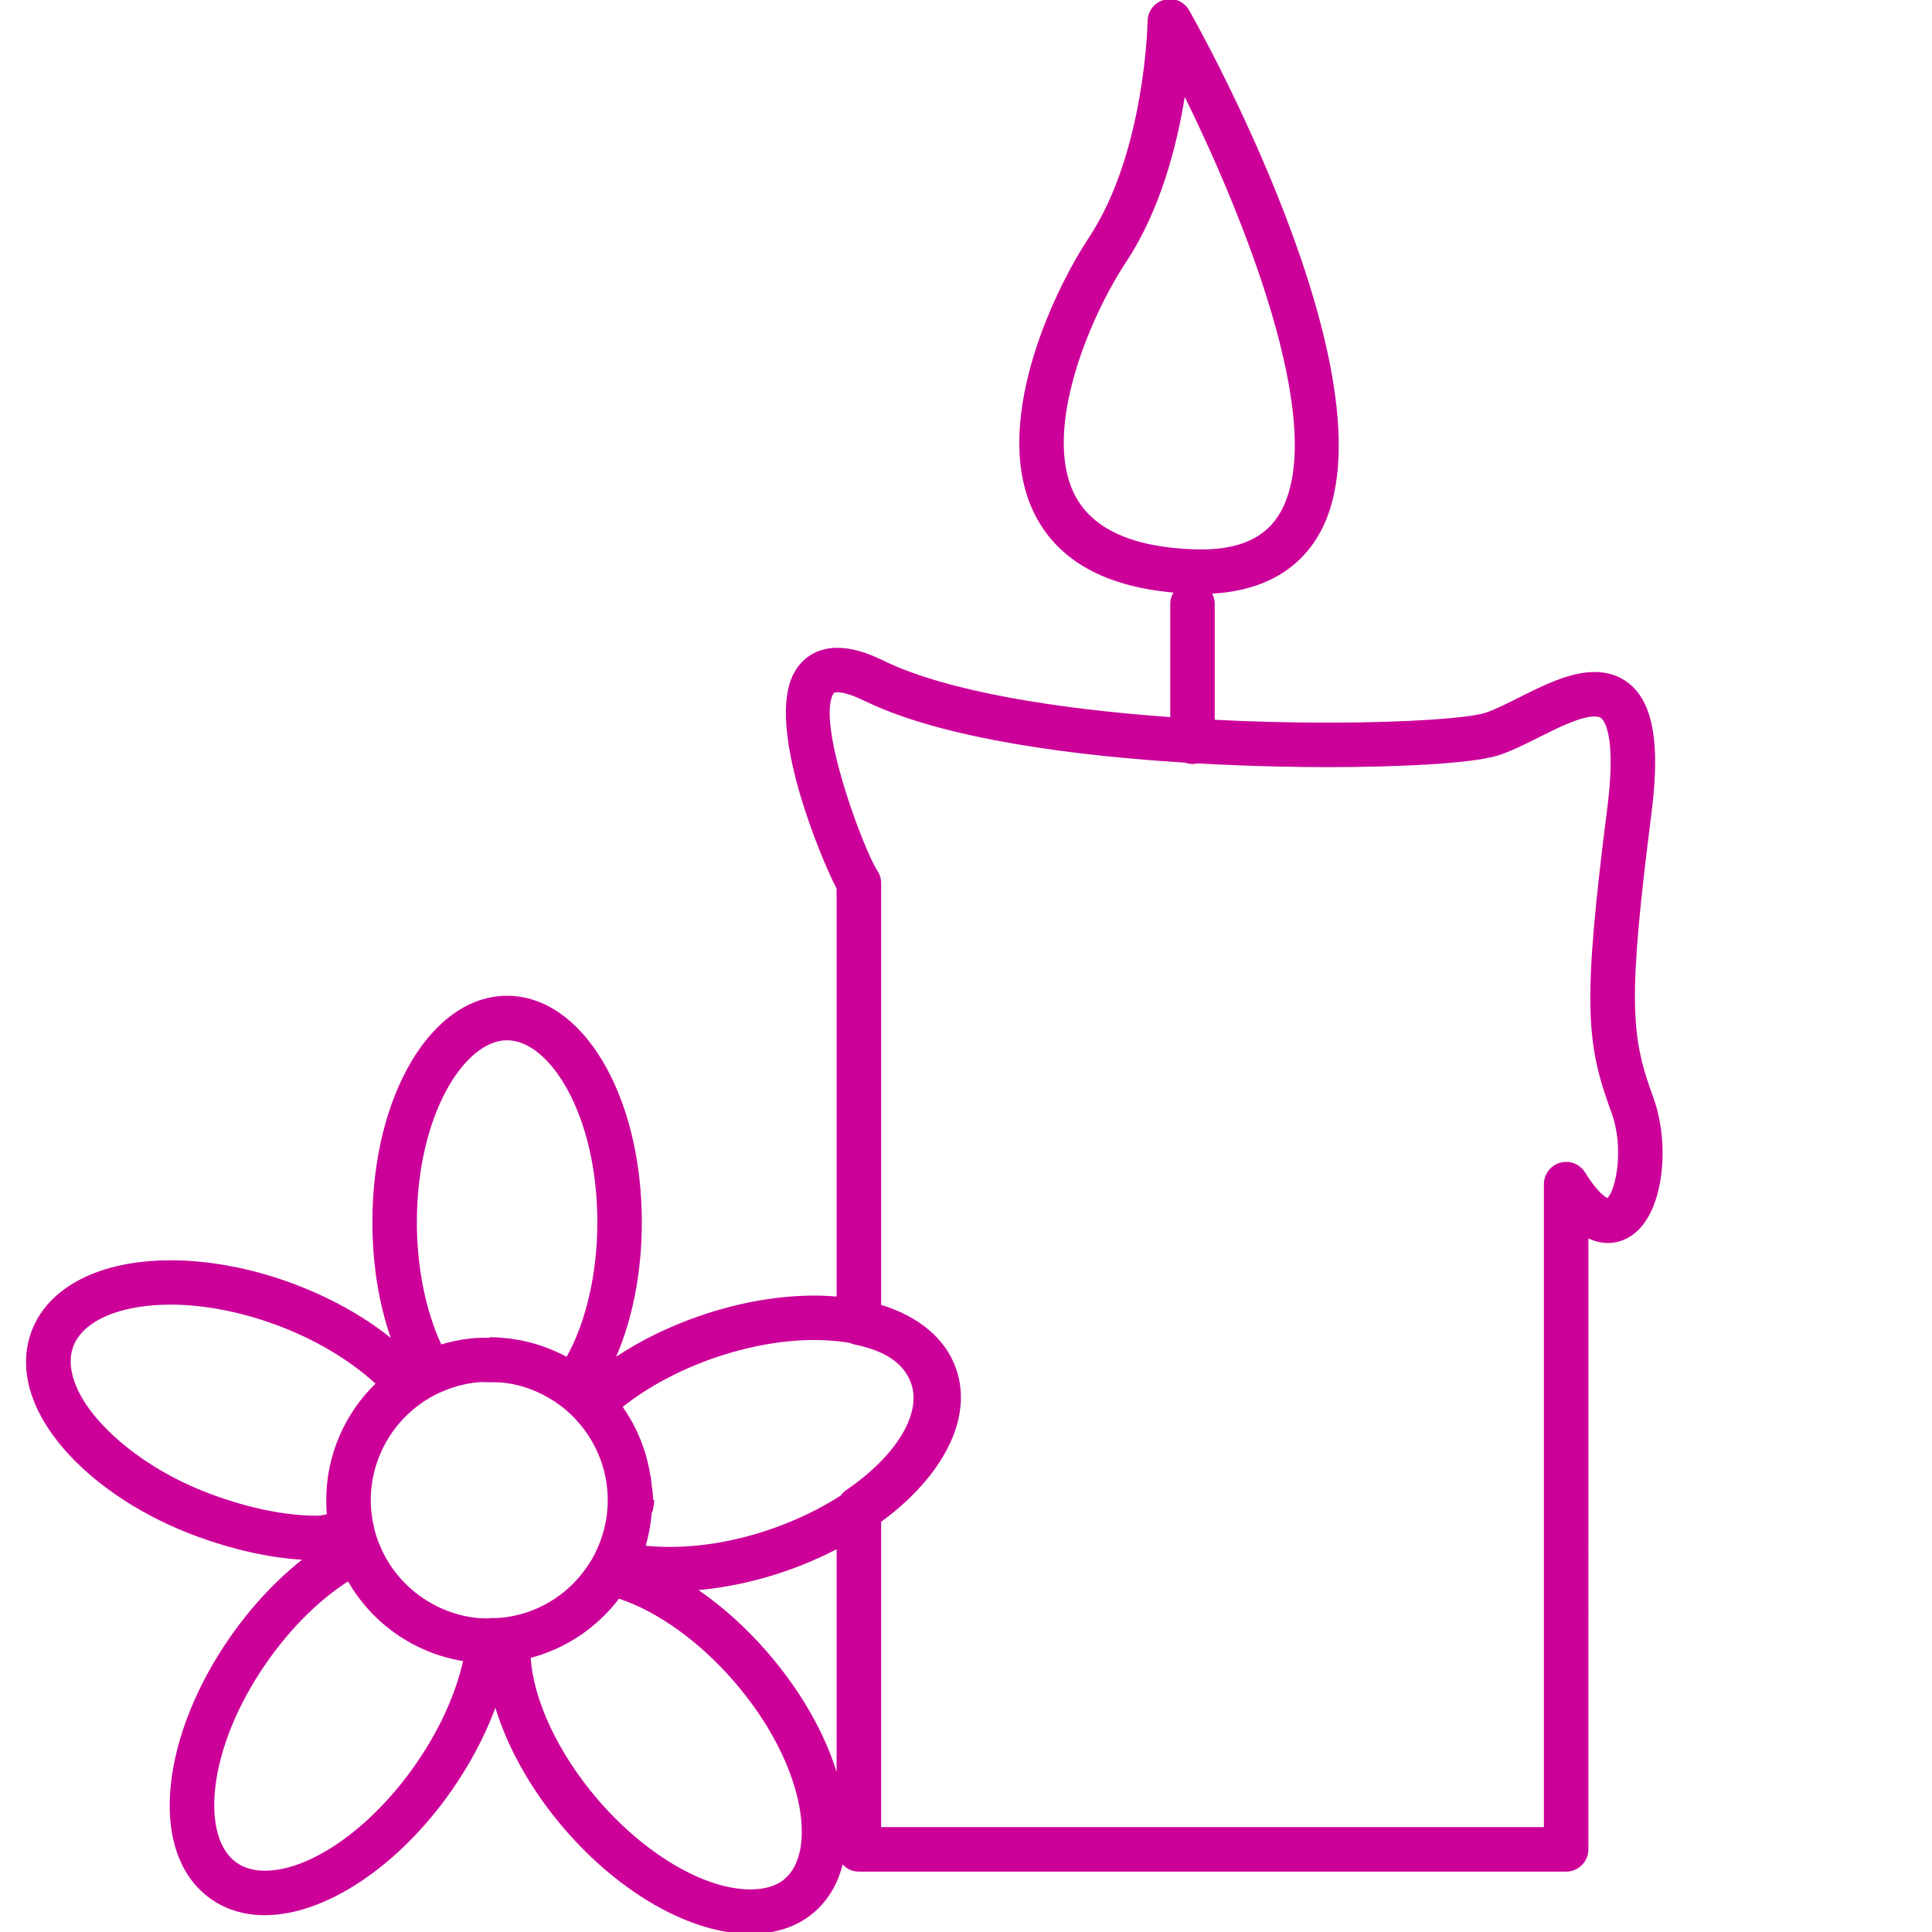 <svg width="512" height="512" viewBox="0 0 512 512" fill="none" xmlns="http://www.w3.org/2000/svg">
<path fill="#cc0099" d="M438.084,290.679c-5.921-16.103-6.736-25.59-0.424-75.179c2.119-16.649,0.786-27.037-4.194-32.69
	c-2.72-3.09-6.486-4.722-10.89-4.722c-6.557,0-13.493,3.482-20.202,6.849c-3.345,1.679-6.504,3.265-8.911,4.017
	c-4.065,1.27-19.661,2.556-41.603,2.556c-9.512,0-19.661-0.24-29.945-0.757v-30.725c0-0.986-0.265-1.901-0.693-2.718
	c16.854-0.886,24.927-9.3,28.744-16.432C371.165,101.266,315.53,3.287,314.925,2.379c-1.432-2.148-4.096-3.111-6.574-2.381
	c-2.477,0.732-4.189,2.993-4.223,5.576c-0.005,0.346-0.636,34.813-15.532,57.357c-10.156,15.37-26.193,50.556-14.204,73.722
	c6.18,11.944,18.486,18.775,36.58,20.38c-0.523,0.88-0.843,1.897-0.843,2.995v30.009c-29.841-2.135-59.222-6.762-76.017-14.967
	c-4.677-2.285-8.662-3.396-12.181-3.396c-5.177,0-9.302,2.441-11.614,6.873c-7.263,13.922,6.805,48.06,11.398,56.975v108.076
	c-1.905-0.158-3.858-0.256-5.883-0.256c-9.85,0-20.537,1.925-30.908,5.568c-7.915,2.78-15.222,6.379-21.628,10.624
	c4.381-10.134,6.794-22.512,6.794-35.636c0-33.647-15.681-60.005-35.701-60.005c-20.019,0-35.701,26.357-35.701,60.005
	c0,11.021,1.695,21.523,4.864,30.656c-7.429-5.937-16.563-10.987-26.655-14.66c-10.642-3.874-21.602-5.903-31.693-5.903
	c-18.79,0-32.586,7.119-36.903,18.982c-3.492,9.592-0.373,20.718,8.785,31.194c8.322,9.522,20.89,17.819,35.391,23.097
	c9.209,3.352,18.652,5.549,27.569,6.082c-6.872,5.432-13.354,12.354-18.923,20.308c-8.851,12.641-14.472,26.527-15.827,39.1
	c-1.49,13.834,2.293,24.677,10.654,30.531c4.038,2.828,8.827,4.262,14.234,4.262h0.001c16.015,0,35.418-12.93,49.427-32.937
	c4.972-7.101,8.924-14.595,11.674-22.028c3.247,10.676,9.554,21.933,18.212,32.011c14.863,17.3,33.757,27.908,49.311,27.908h0.002
	c6.621,0,12.455-1.867,16.87-5.66c3.818-3.28,6.34-7.638,7.631-12.729c1.076,1.154,2.597,1.885,4.298,1.885h187.435
	c3.255,0,5.894-2.639,5.894-5.894V328.185c1.708,0.812,3.444,1.215,5.217,1.215h0.001c3.81,0,7.286-1.975,9.788-5.561
	C441.209,316.295,442.148,301.729,438.084,290.679z M284.86,131.234c-8.725-16.86,3.694-46.857,13.57-61.805
	c9.083-13.747,13.45-30.759,15.548-43.753c14.451,29.405,38.418,86.692,25.414,109.971c-3.94,7.051-11.362,10.299-22.764,9.936
	C300.205,145.061,289.517,140.233,284.86,131.234z M188.829,360.024c9.131-3.206,18.467-4.909,27.002-4.909
	c3.351,0,6.479,0.264,9.339,0.756c0.401,0.183,0.818,0.339,1.265,0.43c8.263,1.678,13.177,5.052,15.025,10.312
	c2.838,8.079-3.907,19.175-17.182,28.268c-0.582,0.398-1.077,0.895-1.474,1.454c-5.164,3.326-11.235,6.344-18.126,8.764
	c-9.12,3.203-18.448,4.841-26.975,4.841h-0.002c-2.292,0-4.492-0.067-6.587-0.307c0.563-1.931,0.997-3.916,1.286-5.948
	c0.003-0.021,0.005-0.042,0.008-0.062c0.124-0.879,0.217-1.767,0.287-2.663c0.016-0.197,0.303-0.394,0.316-0.591
	c0.06-0.926,0.371-1.856,0.371-2.797c0-0.006,0-0.012,0-0.017c0-0.004,0-0.008,0-0.012c0-0.019-0.273-0.038-0.273-0.057
	c-0.002-0.965-0.181-1.92-0.246-2.869c-0.017-0.261-0.105-0.521-0.127-0.781c-0.083-0.962-0.22-1.917-0.366-2.86
	c-0.01-0.067-0.042-0.132-0.052-0.199c-0.145-0.914-0.335-1.815-0.536-2.71c-0.049-0.217-0.103-0.434-0.155-0.65
	c-0.231-0.955-0.489-1.899-0.782-2.829c-0.015-0.047-0.033-0.093-0.049-0.14c-0.298-0.932-0.634-1.849-0.992-2.752
	c-0.047-0.121-0.094-0.242-0.143-0.362c-0.392-0.963-0.816-1.91-1.275-2.838c-0.004-0.008-0.008-0.015-0.012-0.022
	c-0.976-1.971-2.1-3.854-3.354-5.641C171.595,367.64,179.865,363.173,188.829,360.024z M111.584,371.921
	c0.022-0.015,0.038-0.037,0.06-0.053c1.51-1.061,3.116-1.992,4.804-2.778c0.061-0.025,0.124-0.037,0.184-0.064
	c3.088-1.411,6.305-2.303,9.601-2.666c0.028-0.003,0.056-0.008,0.084-0.011c0.476-0.051,0.955-0.087,1.436-0.116
	c0.08-0.004,0.158,0.063,0.239,0.058c0.548-0.029,1.097,0.033,1.649,0.033h0.01c0.758,0,1.51-0.04,2.26,0.013
	c0.16,0.012,0.32-0.016,0.48-0.002c0.742,0.065,1.481,0.131,2.212,0.248c0.068,0.011,0.135,0.015,0.202,0.027
	c0.736,0.122,1.466,0.265,2.189,0.441c0.055,0.013,0.112,0.022,0.167,0.036c0.787,0.195,1.567,0.418,2.336,0.675l0.001-0.001
	c3.149,1.05,6.136,2.609,8.875,4.65c0.077,0.057,0.16,0.097,0.239,0.149c1.384,1.052,2.675,2.218,3.867,3.48
	c0.029,0.032,0.047,0.069,0.077,0.1c3.07,3.279,5.365,7.108,6.793,11.241c0.015,0.044,0.03,0.088,0.045,0.131
	c0.138,0.405,0.267,0.814,0.389,1.225c0.025,0.085,0.049,0.171,0.073,0.257c0.108,0.376,0.209,0.755,0.302,1.135
	c0.031,0.128,0.06,0.258,0.089,0.387c0.08,0.344,0.156,0.691,0.224,1.038c0.035,0.175,0.063,0.351,0.095,0.528
	c0.055,0.308,0.109,0.618,0.155,0.928c0.034,0.232,0.06,0.466,0.089,0.698c0.032,0.263,0.068,0.526,0.094,0.791
	c0.03,0.309,0.05,0.621,0.071,0.933c0.013,0.196,0.032,0.391,0.042,0.587c0.025,0.514,0.039,1.031,0.04,1.551
	c-0.001,0.581-0.018,1.159-0.05,1.735c-0.007,0.133-0.021,0.264-0.03,0.396c-0.031,0.455-0.067,0.909-0.119,1.361
	c-0.013,0.116-0.029,0.23-0.044,0.346c-0.062,0.493-0.131,0.985-0.215,1.474c-0.008,0.049-0.017,0.097-0.026,0.146
	c-0.521,2.916-1.462,5.751-2.82,8.48c-0.064,0.13-0.116,0.264-0.171,0.397c-0.278,0.539-0.568,1.069-0.875,1.589
	c-0.075,0.106-0.16,0.203-0.228,0.316c-4.928,8.112-13.118,13.491-22.471,14.79c-0.241,0.033-0.47,0.01-0.7,0.071
	c-1.199,0.14-2.416,0.133-3.653,0.133c-0.012,0-0.025,0-0.037,0c-0.008,0-0.015,0.084-0.023,0.084
	c-0.771-0.002-1.537,0.007-2.299-0.051c-0.064-0.005-0.128,0.012-0.192,0.007c-11.905-0.99-22.471-8.827-26.773-20.133
	c-0.033-0.087-0.088-0.156-0.125-0.24c-0.392-1.057-0.728-2.14-1.007-3.247c-0.018-0.095-0.015-0.19-0.038-0.285
	c-0.603-2.509-0.909-4.984-0.909-7.363c0-0.606,0.021-1.209,0.055-1.81c0.007-0.119,0.019-0.236,0.028-0.355
	c0.035-0.5,0.078-0.998,0.137-1.493c0.012-0.098,0.025-0.196,0.038-0.294c0.07-0.551,0.152-1.099,0.251-1.644
	c0.004-0.025,0.009-0.051,0.013-0.076C100.248,383.919,104.808,376.703,111.584,371.921z M134.389,275.68
	c11.31,0,23.913,19.802,23.913,48.216c0,13.587-2.99,26.473-8.145,35.673c-1.517-0.821-3.091-1.544-4.709-2.182
	c-0.085-0.033-0.169-0.067-0.254-0.101c-0.732-0.283-1.474-0.55-2.225-0.793c-0.072-0.024-0.142-0.05-0.214-0.073
	c-0.809-0.258-1.628-0.496-2.457-0.707c-0.089-0.023-0.18-0.04-0.269-0.062c-0.691-0.171-1.39-0.326-2.094-0.463
	c-0.262-0.051-0.526-0.096-0.79-0.142c-0.546-0.096-1.095-0.183-1.648-0.258c-0.292-0.04-0.584-0.078-0.877-0.112
	c-0.562-0.064-1.128-0.115-1.697-0.158c-0.262-0.02-0.465-0.045-0.728-0.06c-0.823-0.047-1.25-0.077-2.43-0.077v0.077v0.077h-0.117
	c-0.976,0-1.941-0.033-2.901,0.031c-0.226,0.015-0.453-0.006-0.678,0.013c-2.03,0.167-4.021,0.456-5.962,0.896
	c-0.028,0.006-0.056,0.004-0.085,0.01c-1.038,0.237-2.064,0.498-3.072,0.808c-4.146-8.919-6.475-20.431-6.475-32.396
	C110.476,295.484,123.078,275.68,134.389,275.68z M25.96,376.262c-6.11-6.992-8.509-14.038-6.582-19.331
	c2.512-6.902,12.408-11.19,25.826-11.19c8.731,0,18.296,1.838,27.661,5.246c10.368,3.774,19.774,9.37,26.643,15.692
	c-8.043,7.849-13.049,18.795-13.049,30.894c0,0.028,0.002,0.056,0.002,0.085c0,0.021-0.001,0.041-0.001,0.062
	c0,1.15,0.05,2.458,0.15,3.628c-0.802,0.033-1.615,0.342-2.438,0.342h-0.002c-8.732,0-18.297-2.095-27.662-5.503
	C43.844,391.576,32.996,384.312,25.96,376.262z M109.954,467.846c-11.689,16.695-27.672,27.911-39.771,27.911
	c-2.94,0-5.454-0.716-7.473-2.13c-4.614-3.231-6.69-10.379-5.695-19.612c1.145-10.629,6.034-22.562,13.763-33.602
	c6.259-8.939,13.723-16.339,21.442-21.331c6.365,11.033,17.458,19.005,30.497,21.118
	C120.686,449.213,116.268,458.828,109.954,467.846z M207.997,497.901c-2.279,1.958-5.37,2.811-9.188,2.811h-0.001
	c-12.029,0-27.875-9.258-40.37-23.802c-10.432-12.143-17.084-26.281-17.792-37.568c9.45-2.49,17.64-8.109,23.395-15.678
	c10.251,3.401,21.455,11.421,30.674,22.151C213.232,467.367,216.577,490.53,207.997,497.901z M203.657,438.198
	c-5.702-6.638-12.011-12.318-18.527-16.811c7.671-0.691,15.653-2.425,23.456-5.165c4.654-1.635,9.039-3.54,13.128-5.651v59.022
	C218.512,459.318,212.418,448.396,203.657,438.198z M425.983,317.51c-0.705-0.349-2.789-1.732-5.928-6.804
	c-1.386-2.239-4.092-3.288-6.624-2.567c-2.534,0.721-4.282,3.034-4.282,5.669v170.4H233.503v-80.899
	c16.253-11.916,24.509-27.38,19.866-40.601c-2.807-7.991-9.877-13.841-19.866-16.914V234.017c0-1.206-0.349-2.352-1.039-3.342
	c-3.607-5.546-16.045-38.665-11.676-46.717c0.196-0.361,0.269-0.496,1.141-0.496c0.935,0,3.089,0.286,7.006,2.199
	c21.242,10.379,56.78,14.685,85.137,16.449c0.613,0.215,1.262,0.356,1.948,0.356c0.456,0,0.895-0.063,1.322-0.162
	c14.943,0.846,27.567,0.994,34.517,0.994c17.027,0,37.821-0.812,45.119-3.092c3.322-1.039,6.897-2.834,10.683-4.734
	c5.226-2.623,11.149-5.596,14.914-5.596c1.297,0,1.72,0.358,2.044,0.725c0.886,1.007,3.604,5.669,1.346,23.411
	c-6.639,52.163-5.659,62.479,1.054,80.736C430.563,304.379,428.157,315.43,425.983,317.51z"/>
</svg>
